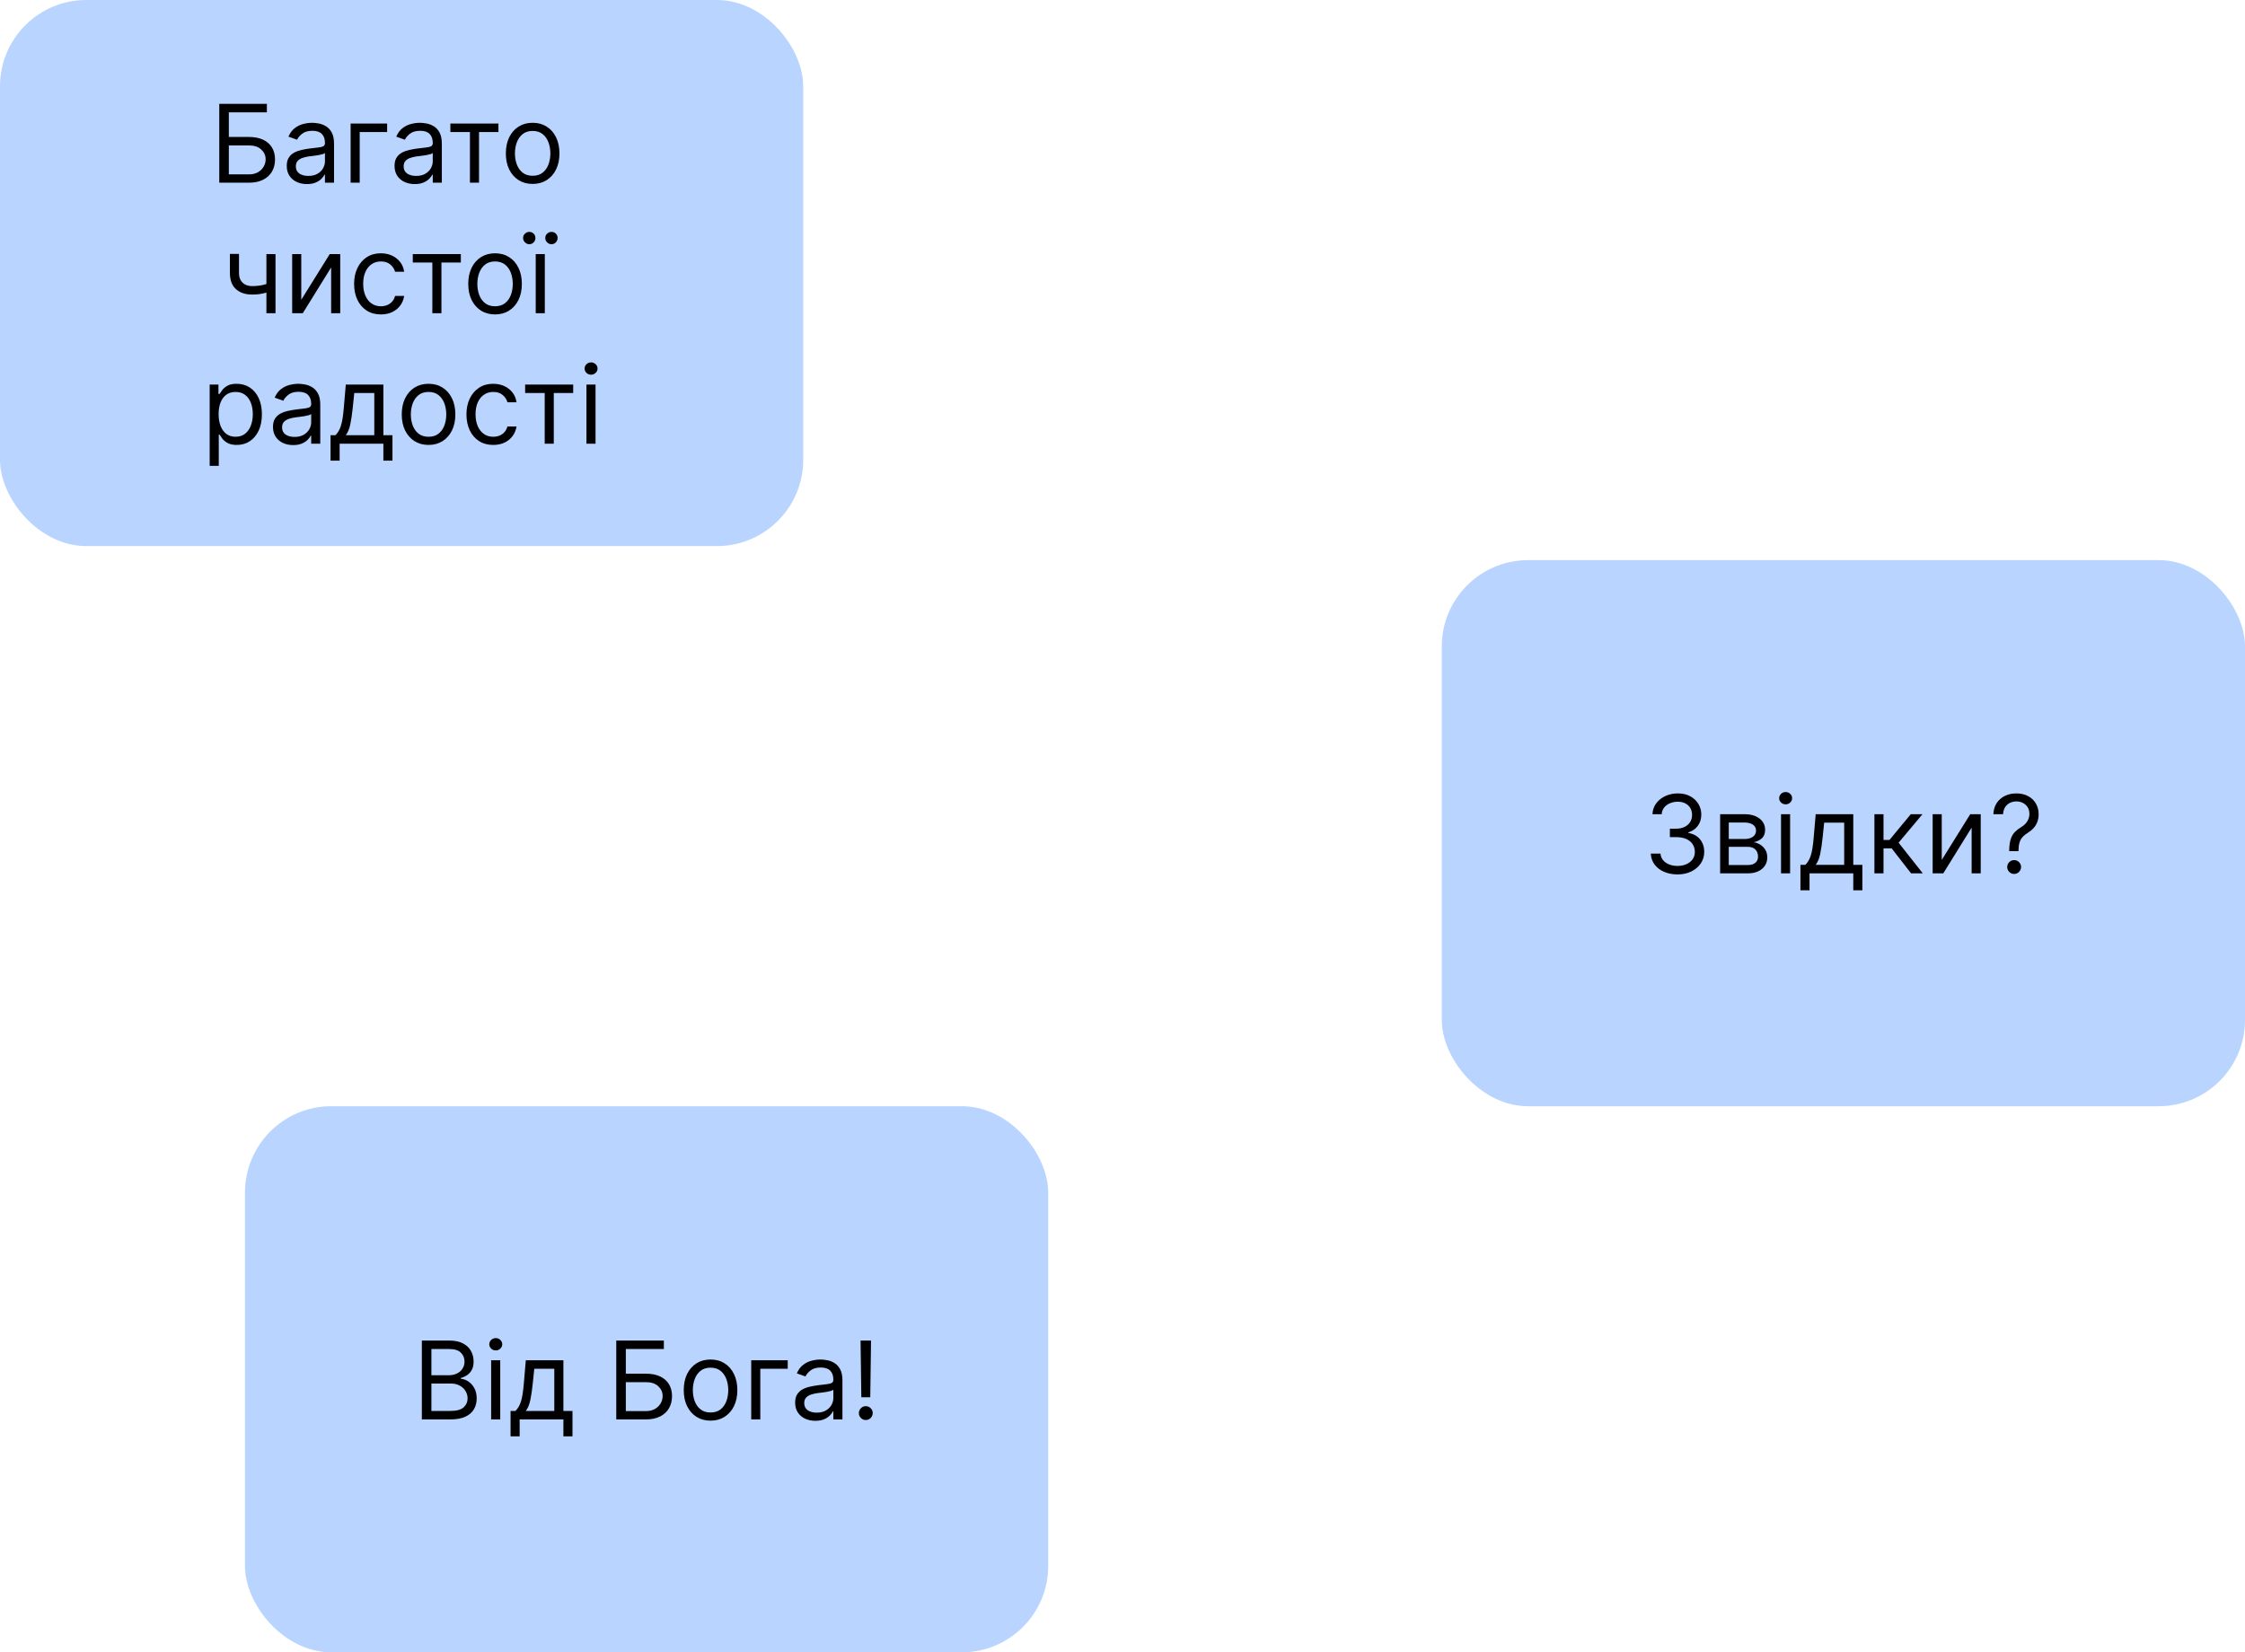<svg viewBox="0 0 1118 823" fill="none" xmlns="http://www.w3.org/2000/svg">
<rect x="718" y="279" width="400" height="272" rx="43" fill="#B8D4FF"/>
<path d="M835.43 435.537C832.899 435.537 830.642 435.102 828.661 434.233C826.692 433.364 825.126 432.156 823.963 430.609C822.812 429.049 822.186 427.24 822.083 425.182H826.916C827.018 426.447 827.453 427.54 828.22 428.461C828.987 429.369 829.99 430.072 831.23 430.57C832.47 431.069 833.845 431.318 835.353 431.318C837.041 431.318 838.536 431.024 839.84 430.436C841.144 429.848 842.167 429.03 842.909 427.982C843.65 426.933 844.021 425.719 844.021 424.338C844.021 422.893 843.663 421.621 842.947 420.522C842.231 419.41 841.183 418.54 839.802 417.914C838.421 417.288 836.734 416.974 834.74 416.974H831.595V412.756H834.74C836.299 412.756 837.667 412.474 838.843 411.912C840.032 411.349 840.959 410.557 841.624 409.534C842.301 408.511 842.64 407.31 842.64 405.929C842.64 404.599 842.346 403.442 841.758 402.458C841.17 401.474 840.339 400.707 839.265 400.157C838.204 399.607 836.951 399.332 835.507 399.332C834.152 399.332 832.873 399.582 831.671 400.08C830.483 400.566 829.511 401.276 828.757 402.209C828.002 403.129 827.593 404.241 827.529 405.545H822.927C823.004 403.487 823.624 401.685 824.787 400.138C825.951 398.578 827.472 397.364 829.351 396.494C831.243 395.625 833.321 395.19 835.583 395.19C838.012 395.19 840.096 395.683 841.835 396.667C843.573 397.638 844.909 398.923 845.843 400.521C846.776 402.119 847.242 403.845 847.242 405.699C847.242 407.911 846.661 409.796 845.497 411.356C844.347 412.915 842.781 413.996 840.799 414.597V414.903C843.279 415.312 845.216 416.367 846.61 418.067C848.003 419.755 848.7 421.845 848.7 424.338C848.7 426.473 848.118 428.391 846.955 430.091C845.804 431.778 844.232 433.108 842.237 434.08C840.243 435.051 837.974 435.537 835.43 435.537ZM856.62 435V405.545H868.662C871.833 405.545 874.351 406.261 876.218 407.693C878.084 409.125 879.017 411.017 879.017 413.369C879.017 415.159 878.487 416.546 877.426 417.531C876.365 418.502 875.003 419.161 873.341 419.506C874.428 419.659 875.483 420.043 876.505 420.656C877.541 421.27 878.397 422.114 879.075 423.188C879.752 424.249 880.091 425.553 880.091 427.099C880.091 428.608 879.708 429.957 878.941 431.146C878.174 432.335 877.074 433.274 875.642 433.964C874.21 434.655 872.497 435 870.503 435H856.62ZM860.915 430.858H870.503C872.063 430.858 873.284 430.487 874.166 429.746C875.048 429.004 875.489 427.994 875.489 426.716C875.489 425.195 875.048 423.999 874.166 423.13C873.284 422.248 872.063 421.807 870.503 421.807H860.915V430.858ZM860.915 417.895H868.662C869.877 417.895 870.919 417.729 871.788 417.396C872.657 417.051 873.322 416.565 873.782 415.939C874.255 415.3 874.492 414.545 874.492 413.676C874.492 412.436 873.974 411.464 872.938 410.761C871.903 410.045 870.478 409.688 868.662 409.688H860.915V417.895ZM886.942 435V405.545H891.467V435H886.942ZM889.243 400.636C888.361 400.636 887.6 400.336 886.961 399.735C886.335 399.134 886.021 398.412 886.021 397.568C886.021 396.724 886.335 396.002 886.961 395.401C887.6 394.8 888.361 394.5 889.243 394.5C890.125 394.5 890.879 394.8 891.506 395.401C892.145 396.002 892.465 396.724 892.465 397.568C892.465 398.412 892.145 399.134 891.506 399.735C890.879 400.336 890.125 400.636 889.243 400.636ZM896.611 443.438V430.781H899.066C899.667 430.155 900.185 429.477 900.619 428.749C901.054 428.02 901.431 427.157 901.751 426.16C902.083 425.15 902.364 423.923 902.594 422.478C902.824 421.021 903.029 419.263 903.208 417.205L904.205 405.545H922.921V430.781H927.447V443.438H922.921V435H901.137V443.438H896.611ZM904.205 430.781H918.396V409.764H908.424L907.657 417.205C907.337 420.286 906.941 422.977 906.468 425.278C905.995 427.579 905.241 429.413 904.205 430.781ZM933.454 435V405.545H937.979V418.355H940.971L951.556 405.545H957.385L945.496 419.736L957.539 435H951.709L942.044 422.574H937.979V435H933.454ZM966.983 428.327L981.173 405.545H986.389V435H981.864V412.219L967.75 435H962.457V405.545H966.983V428.327ZM1000.58 423.955V423.724C1000.61 421.283 1000.87 419.339 1001.35 417.895C1001.84 416.45 1002.53 415.281 1003.42 414.386C1004.32 413.491 1005.39 412.666 1006.64 411.912C1007.4 411.452 1008.08 410.908 1008.68 410.282C1009.28 409.643 1009.75 408.908 1010.1 408.077C1010.45 407.246 1010.63 406.325 1010.63 405.315C1010.63 404.062 1010.34 402.976 1009.75 402.055C1009.16 401.135 1008.38 400.425 1007.39 399.927C1006.41 399.428 1005.31 399.179 1004.11 399.179C1003.06 399.179 1002.05 399.396 1001.08 399.831C1000.11 400.266 999.3 400.95 998.648 401.883C997.996 402.816 997.619 404.037 997.516 405.545H992.684C992.786 403.372 993.349 401.512 994.371 399.965C995.407 398.418 996.768 397.236 998.456 396.418C1000.16 395.599 1002.04 395.19 1004.11 395.19C1006.36 395.19 1008.32 395.638 1009.98 396.533C1011.66 397.428 1012.95 398.655 1013.85 400.214C1014.77 401.774 1015.23 403.551 1015.23 405.545C1015.23 406.952 1015.02 408.224 1014.58 409.362C1014.16 410.499 1013.55 411.516 1012.74 412.411C1011.95 413.305 1010.99 414.098 1009.87 414.788C1008.74 415.491 1007.84 416.233 1007.16 417.013C1006.48 417.78 1005.99 418.694 1005.69 419.755C1005.38 420.816 1005.21 422.139 1005.19 423.724V423.955H1000.58ZM1003.04 435.307C1002.09 435.307 1001.28 434.968 1000.6 434.29C999.926 433.613 999.587 432.801 999.587 431.855C999.587 430.909 999.926 430.097 1000.6 429.42C1001.28 428.742 1002.09 428.403 1003.04 428.403C1003.98 428.403 1004.8 428.742 1005.47 429.42C1006.15 430.097 1006.49 430.909 1006.49 431.855C1006.49 432.482 1006.33 433.057 1006.01 433.581C1005.7 434.105 1005.29 434.527 1004.76 434.847C1004.25 435.153 1003.68 435.307 1003.04 435.307Z" fill="black"/>
<rect width="400" height="272" rx="43" fill="#B8D4FF"/>
<path d="M109.2 91V51.727H132.902V55.946H113.956V68.219H123.927C126.74 68.219 129.111 68.679 131.042 69.599C132.985 70.52 134.455 71.817 135.452 73.492C136.462 75.167 136.967 77.142 136.967 79.418C136.967 81.693 136.462 83.7 135.452 85.439C134.455 87.178 132.985 88.539 131.042 89.523C129.111 90.508 126.74 91 123.927 91H109.2ZM113.956 86.858H123.927C125.717 86.858 127.232 86.5 128.472 85.784C129.725 85.055 130.671 84.122 131.31 82.984C131.962 81.834 132.288 80.619 132.288 79.341C132.288 77.462 131.566 75.844 130.121 74.489C128.677 73.121 126.612 72.438 123.927 72.438H113.956V86.858ZM152.85 91.69C150.983 91.69 149.289 91.339 147.768 90.636C146.247 89.92 145.039 88.891 144.144 87.548C143.249 86.193 142.801 84.557 142.801 82.639C142.801 80.952 143.134 79.584 143.799 78.535C144.463 77.474 145.352 76.644 146.464 76.043C147.576 75.442 148.804 74.994 150.146 74.7C151.501 74.394 152.862 74.151 154.23 73.972C156.02 73.742 157.471 73.569 158.583 73.454C159.708 73.326 160.527 73.115 161.038 72.821C161.562 72.527 161.824 72.016 161.824 71.287V71.133C161.824 69.242 161.306 67.771 160.271 66.723C159.248 65.675 157.695 65.151 155.611 65.151C153.451 65.151 151.757 65.624 150.529 66.57C149.302 67.516 148.439 68.526 147.941 69.599L143.645 68.065C144.412 66.276 145.435 64.882 146.713 63.885C148.005 62.875 149.411 62.172 150.932 61.776C152.466 61.367 153.975 61.162 155.458 61.162C156.404 61.162 157.49 61.277 158.718 61.507C159.958 61.724 161.153 62.178 162.304 62.869C163.467 63.559 164.432 64.601 165.199 65.994C165.966 67.388 166.35 69.254 166.35 71.594V91H161.824V87.011H161.594C161.287 87.651 160.776 88.335 160.06 89.063C159.344 89.792 158.392 90.412 157.203 90.923C156.014 91.435 154.563 91.69 152.85 91.69ZM153.54 87.625C155.33 87.625 156.838 87.273 158.066 86.57C159.306 85.867 160.239 84.96 160.865 83.847C161.505 82.735 161.824 81.565 161.824 80.338V76.196C161.632 76.426 161.21 76.637 160.559 76.829C159.919 77.008 159.178 77.168 158.334 77.308C157.503 77.436 156.691 77.551 155.899 77.653C155.119 77.743 154.486 77.82 154 77.883C152.824 78.037 151.725 78.286 150.702 78.631C149.692 78.964 148.874 79.469 148.247 80.146C147.634 80.811 147.327 81.719 147.327 82.869C147.327 84.442 147.909 85.631 149.072 86.436C150.248 87.229 151.737 87.625 153.54 87.625ZM192.789 61.545V65.764H179.135V91H174.61V61.545H192.789ZM206.533 91.69C204.667 91.69 202.973 91.339 201.452 90.636C199.93 89.92 198.722 88.891 197.827 87.548C196.932 86.193 196.485 84.557 196.485 82.639C196.485 80.952 196.817 79.584 197.482 78.535C198.147 77.474 199.035 76.644 200.148 76.043C201.26 75.442 202.487 74.994 203.829 74.7C205.185 74.394 206.546 74.151 207.914 73.972C209.704 73.742 211.155 73.569 212.267 73.454C213.392 73.326 214.21 73.115 214.722 72.821C215.246 72.527 215.508 72.016 215.508 71.287V71.133C215.508 69.242 214.99 67.771 213.954 66.723C212.932 65.675 211.378 65.151 209.295 65.151C207.134 65.151 205.44 65.624 204.213 66.57C202.986 67.516 202.123 68.526 201.624 69.599L197.329 68.065C198.096 66.276 199.119 64.882 200.397 63.885C201.688 62.875 203.094 62.172 204.616 61.776C206.15 61.367 207.658 61.162 209.141 61.162C210.087 61.162 211.174 61.277 212.401 61.507C213.641 61.724 214.837 62.178 215.987 62.869C217.15 63.559 218.116 64.601 218.883 65.994C219.65 67.388 220.033 69.254 220.033 71.594V91H215.508V87.011H215.278C214.971 87.651 214.459 88.335 213.744 89.063C213.028 89.792 212.075 90.412 210.886 90.923C209.697 91.435 208.246 91.69 206.533 91.69ZM207.224 87.625C209.013 87.625 210.522 87.273 211.749 86.57C212.989 85.867 213.922 84.96 214.549 83.847C215.188 82.735 215.508 81.565 215.508 80.338V76.196C215.316 76.426 214.894 76.637 214.242 76.829C213.603 77.008 212.861 77.168 212.018 77.308C211.187 77.436 210.375 77.551 209.582 77.653C208.802 77.743 208.17 77.82 207.684 77.883C206.508 78.037 205.408 78.286 204.386 78.631C203.376 78.964 202.557 79.469 201.931 80.146C201.317 80.811 201.011 81.719 201.011 82.869C201.011 84.442 201.592 85.631 202.756 86.436C203.932 87.229 205.421 87.625 207.224 87.625ZM224.286 65.764V61.545H248.217V65.764H238.553V91H234.027V65.764H224.286ZM265.255 91.614C262.596 91.614 260.263 90.981 258.256 89.715C256.262 88.45 254.702 86.679 253.577 84.403C252.465 82.128 251.909 79.469 251.909 76.426C251.909 73.358 252.465 70.68 253.577 68.391C254.702 66.103 256.262 64.326 258.256 63.06C260.263 61.795 262.596 61.162 265.255 61.162C267.915 61.162 270.241 61.795 272.236 63.06C274.243 64.326 275.802 66.103 276.915 68.391C278.04 70.68 278.602 73.358 278.602 76.426C278.602 79.469 278.04 82.128 276.915 84.403C275.802 86.679 274.243 88.45 272.236 89.715C270.241 90.981 267.915 91.614 265.255 91.614ZM265.255 87.548C267.275 87.548 268.937 87.031 270.241 85.995C271.545 84.96 272.51 83.598 273.137 81.91C273.763 80.223 274.076 78.395 274.076 76.426C274.076 74.457 273.763 72.623 273.137 70.923C272.51 69.222 271.545 67.848 270.241 66.8C268.937 65.751 267.275 65.227 265.255 65.227C263.236 65.227 261.574 65.751 260.27 66.8C258.966 67.848 258 69.222 257.374 70.923C256.748 72.623 256.434 74.457 256.434 76.426C256.434 78.395 256.748 80.223 257.374 81.91C258 83.598 258.966 84.96 260.27 85.995C261.574 87.031 263.236 87.548 265.255 87.548ZM137.197 126.545V156H132.672V126.545H137.197ZM135.433 140.582V144.801C134.41 145.185 133.394 145.523 132.384 145.817C131.374 146.099 130.313 146.322 129.201 146.489C128.089 146.642 126.868 146.719 125.538 146.719C122.201 146.719 119.523 145.817 117.503 144.015C115.496 142.212 114.493 139.509 114.493 135.903V126.469H119.018V135.903C119.018 137.412 119.306 138.652 119.881 139.624C120.456 140.595 121.236 141.317 122.221 141.79C123.205 142.263 124.311 142.5 125.538 142.5C127.456 142.5 129.188 142.327 130.735 141.982C132.294 141.624 133.861 141.158 135.433 140.582ZM150.026 149.327L164.216 126.545H169.432V156H164.907V133.219L150.793 156H145.5V126.545H150.026V149.327ZM189.687 156.614C186.926 156.614 184.548 155.962 182.554 154.658C180.559 153.354 179.025 151.558 177.951 149.269C176.877 146.981 176.34 144.366 176.34 141.426C176.34 138.435 176.89 135.795 177.99 133.506C179.102 131.205 180.649 129.409 182.63 128.118C184.625 126.814 186.951 126.162 189.61 126.162C191.681 126.162 193.548 126.545 195.21 127.312C196.872 128.08 198.233 129.153 199.294 130.534C200.355 131.915 201.014 133.526 201.269 135.366H196.744C196.399 134.024 195.632 132.835 194.443 131.8C193.267 130.751 191.681 130.227 189.687 130.227C187.923 130.227 186.376 130.687 185.046 131.608C183.73 132.516 182.701 133.8 181.959 135.462C181.23 137.112 180.866 139.048 180.866 141.273C180.866 143.548 181.224 145.53 181.94 147.217C182.669 148.905 183.691 150.215 185.008 151.148C186.338 152.082 187.897 152.548 189.687 152.548C190.863 152.548 191.931 152.344 192.889 151.935C193.848 151.526 194.66 150.938 195.325 150.17C195.99 149.403 196.463 148.483 196.744 147.409H201.269C201.014 149.148 200.381 150.714 199.371 152.107C198.374 153.488 197.051 154.587 195.402 155.406C193.765 156.211 191.86 156.614 189.687 156.614ZM205.565 130.764V126.545H229.497V130.764H219.832V156H215.306V130.764H205.565ZM246.535 156.614C243.876 156.614 241.543 155.981 239.535 154.715C237.541 153.45 235.981 151.679 234.856 149.403C233.744 147.128 233.188 144.469 233.188 141.426C233.188 138.358 233.744 135.68 234.856 133.391C235.981 131.103 237.541 129.326 239.535 128.06C241.543 126.795 243.876 126.162 246.535 126.162C249.194 126.162 251.521 126.795 253.515 128.06C255.522 129.326 257.082 131.103 258.194 133.391C259.319 135.68 259.881 138.358 259.881 141.426C259.881 144.469 259.319 147.128 258.194 149.403C257.082 151.679 255.522 153.45 253.515 154.715C251.521 155.981 249.194 156.614 246.535 156.614ZM246.535 152.548C248.555 152.548 250.217 152.031 251.521 150.995C252.824 149.96 253.79 148.598 254.416 146.911C255.043 145.223 255.356 143.395 255.356 141.426C255.356 139.457 255.043 137.623 254.416 135.923C253.79 134.222 252.824 132.848 251.521 131.8C250.217 130.751 248.555 130.227 246.535 130.227C244.515 130.227 242.853 130.751 241.549 131.8C240.245 132.848 239.28 134.222 238.653 135.923C238.027 137.623 237.714 139.457 237.714 141.426C237.714 143.395 238.027 145.223 238.653 146.911C239.28 148.598 240.245 149.96 241.549 150.995C242.853 152.031 244.515 152.548 246.535 152.548ZM266.79 156V126.545H271.315V156H266.79ZM263.568 121.636C262.763 121.636 262.053 121.33 261.439 120.716C260.813 120.089 260.5 119.374 260.5 118.568C260.5 117.686 260.813 116.957 261.439 116.382C262.053 115.794 262.763 115.5 263.568 115.5C264.45 115.5 265.179 115.794 265.754 116.382C266.342 116.957 266.636 117.686 266.636 118.568C266.636 119.374 266.342 120.089 265.754 120.716C265.179 121.33 264.45 121.636 263.568 121.636ZM274.613 121.636C273.808 121.636 273.092 121.33 272.466 120.716C271.852 120.089 271.545 119.374 271.545 118.568C271.545 117.686 271.852 116.957 272.466 116.382C273.092 115.794 273.808 115.5 274.613 115.5C275.495 115.5 276.224 115.794 276.799 116.382C277.388 116.957 277.682 117.686 277.682 118.568C277.682 119.374 277.388 120.089 276.799 120.716C276.224 121.33 275.495 121.636 274.613 121.636ZM104.42 232.045V191.545H108.793V196.224H109.329C109.662 195.713 110.122 195.061 110.71 194.268C111.311 193.463 112.168 192.747 113.28 192.121C114.405 191.482 115.926 191.162 117.844 191.162C120.324 191.162 122.51 191.782 124.402 193.022C126.294 194.262 127.771 196.02 128.832 198.295C129.893 200.571 130.423 203.256 130.423 206.349C130.423 209.469 129.893 212.173 128.832 214.461C127.771 216.737 126.3 218.501 124.421 219.754C122.542 220.994 120.375 221.614 117.92 221.614C116.028 221.614 114.513 221.3 113.376 220.674C112.238 220.035 111.362 219.312 110.748 218.507C110.135 217.689 109.662 217.011 109.329 216.474H108.946V232.045H104.42ZM108.869 206.273C108.869 208.497 109.195 210.46 109.847 212.16C110.499 213.847 111.452 215.17 112.704 216.129C113.957 217.075 115.491 217.548 117.307 217.548C119.199 217.548 120.778 217.05 122.043 216.053C123.322 215.043 124.28 213.687 124.92 211.987C125.572 210.274 125.898 208.369 125.898 206.273C125.898 204.202 125.578 202.335 124.939 200.673C124.312 198.999 123.36 197.675 122.082 196.704C120.816 195.719 119.224 195.227 117.307 195.227C115.466 195.227 113.919 195.694 112.666 196.627C111.413 197.548 110.467 198.839 109.828 200.501C109.189 202.15 108.869 204.074 108.869 206.273ZM145.994 221.69C144.128 221.69 142.434 221.339 140.913 220.636C139.391 219.92 138.183 218.891 137.288 217.548C136.393 216.193 135.946 214.557 135.946 212.639C135.946 210.952 136.278 209.584 136.943 208.536C137.608 207.474 138.496 206.643 139.609 206.043C140.721 205.442 141.948 204.994 143.29 204.7C144.646 204.393 146.007 204.151 147.375 203.972C149.165 203.741 150.616 203.569 151.728 203.454C152.853 203.326 153.671 203.115 154.182 202.821C154.707 202.527 154.969 202.016 154.969 201.287V201.134C154.969 199.241 154.451 197.771 153.415 196.723C152.393 195.675 150.839 195.151 148.756 195.151C146.595 195.151 144.901 195.624 143.674 196.57C142.447 197.516 141.584 198.526 141.085 199.599L136.79 198.065C137.557 196.276 138.579 194.882 139.858 193.885C141.149 192.875 142.555 192.172 144.077 191.776C145.611 191.366 147.119 191.162 148.602 191.162C149.548 191.162 150.635 191.277 151.862 191.507C153.102 191.724 154.297 192.178 155.448 192.869C156.611 193.559 157.577 194.601 158.344 195.994C159.111 197.388 159.494 199.254 159.494 201.594V221H154.969V217.011H154.739C154.432 217.651 153.92 218.335 153.204 219.063C152.489 219.792 151.536 220.412 150.347 220.923C149.158 221.435 147.707 221.69 145.994 221.69ZM146.685 217.625C148.474 217.625 149.983 217.273 151.21 216.57C152.45 215.867 153.383 214.96 154.01 213.847C154.649 212.735 154.969 211.565 154.969 210.338V206.196C154.777 206.426 154.355 206.637 153.703 206.829C153.064 207.008 152.322 207.168 151.479 207.308C150.648 207.436 149.836 207.551 149.043 207.653C148.263 207.743 147.631 207.82 147.145 207.884C145.969 208.037 144.869 208.286 143.847 208.631C142.837 208.964 142.018 209.469 141.392 210.146C140.778 210.811 140.472 211.719 140.472 212.869C140.472 214.442 141.053 215.631 142.217 216.436C143.393 217.229 144.882 217.625 146.685 217.625ZM164.609 229.438V216.781H167.064C167.665 216.155 168.183 215.477 168.617 214.749C169.052 214.02 169.429 213.157 169.749 212.16C170.081 211.15 170.362 209.923 170.592 208.478C170.823 207.021 171.027 205.263 171.206 203.205L172.203 191.545H190.919V216.781H195.445V229.438H190.919V221H169.135V229.438H164.609ZM172.203 216.781H186.394V195.764H176.422L175.655 203.205C175.335 206.286 174.939 208.977 174.466 211.278C173.993 213.579 173.239 215.413 172.203 216.781ZM213.418 221.614C210.758 221.614 208.425 220.981 206.418 219.715C204.424 218.45 202.864 216.679 201.739 214.403C200.627 212.128 200.071 209.469 200.071 206.426C200.071 203.358 200.627 200.68 201.739 198.391C202.864 196.103 204.424 194.326 206.418 193.06C208.425 191.795 210.758 191.162 213.418 191.162C216.077 191.162 218.403 191.795 220.398 193.06C222.405 194.326 223.964 196.103 225.077 198.391C226.202 200.68 226.764 203.358 226.764 206.426C226.764 209.469 226.202 212.128 225.077 214.403C223.964 216.679 222.405 218.45 220.398 219.715C218.403 220.981 216.077 221.614 213.418 221.614ZM213.418 217.548C215.437 217.548 217.099 217.031 218.403 215.995C219.707 214.96 220.672 213.598 221.299 211.911C221.925 210.223 222.239 208.395 222.239 206.426C222.239 204.457 221.925 202.623 221.299 200.923C220.672 199.222 219.707 197.848 218.403 196.8C217.099 195.751 215.437 195.227 213.418 195.227C211.398 195.227 209.736 195.751 208.432 196.8C207.128 197.848 206.163 199.222 205.536 200.923C204.91 202.623 204.597 204.457 204.597 206.426C204.597 208.395 204.91 210.223 205.536 211.911C206.163 213.598 207.128 214.96 208.432 215.995C209.736 217.031 211.398 217.548 213.418 217.548ZM245.638 221.614C242.877 221.614 240.499 220.962 238.505 219.658C236.51 218.354 234.976 216.558 233.902 214.269C232.829 211.981 232.292 209.366 232.292 206.426C232.292 203.435 232.841 200.795 233.941 198.506C235.053 196.205 236.6 194.409 238.581 193.118C240.576 191.814 242.902 191.162 245.562 191.162C247.633 191.162 249.499 191.545 251.161 192.312C252.823 193.08 254.184 194.153 255.245 195.534C256.307 196.915 256.965 198.526 257.221 200.366H252.695C252.35 199.024 251.583 197.835 250.394 196.8C249.218 195.751 247.633 195.227 245.638 195.227C243.874 195.227 242.327 195.687 240.998 196.608C239.681 197.516 238.652 198.8 237.91 200.462C237.182 202.112 236.817 204.048 236.817 206.273C236.817 208.548 237.175 210.53 237.891 212.217C238.62 213.905 239.642 215.215 240.959 216.148C242.289 217.082 243.848 217.548 245.638 217.548C246.814 217.548 247.882 217.344 248.841 216.935C249.799 216.526 250.611 215.938 251.276 215.17C251.941 214.403 252.414 213.483 252.695 212.409H257.221C256.965 214.148 256.332 215.714 255.322 217.107C254.325 218.488 253.002 219.587 251.353 220.406C249.716 221.211 247.812 221.614 245.638 221.614ZM261.516 195.764V191.545H285.448V195.764H275.783V221H271.258V195.764H261.516ZM292.049 221V191.545H296.575V221H292.049ZM294.35 186.636C293.468 186.636 292.708 186.336 292.068 185.735C291.442 185.134 291.129 184.412 291.129 183.568C291.129 182.724 291.442 182.002 292.068 181.401C292.708 180.8 293.468 180.5 294.35 180.5C295.233 180.5 295.987 180.8 296.613 181.401C297.252 182.002 297.572 182.724 297.572 183.568C297.572 184.412 297.252 185.134 296.613 185.735C295.987 186.336 295.233 186.636 294.35 186.636Z" fill="black"/>
<rect x="122" y="551" width="400" height="272" rx="43" fill="#B8D4FF"/>
<path d="M210.081 707V667.727H223.811C226.547 667.727 228.803 668.2 230.58 669.146C232.357 670.08 233.68 671.339 234.55 672.924C235.419 674.496 235.854 676.241 235.854 678.159C235.854 679.847 235.553 681.24 234.952 682.339C234.364 683.439 233.584 684.308 232.613 684.947C231.654 685.587 230.612 686.06 229.487 686.366V686.75C230.689 686.827 231.897 687.249 233.111 688.016C234.326 688.783 235.342 689.882 236.16 691.314C236.979 692.746 237.388 694.497 237.388 696.568C237.388 698.537 236.94 700.308 236.045 701.88C235.15 703.452 233.738 704.699 231.807 705.619C229.877 706.54 227.365 707 224.271 707H210.081ZM214.837 702.781H224.271C227.378 702.781 229.583 702.18 230.887 700.979C232.204 699.764 232.862 698.294 232.862 696.568C232.862 695.239 232.523 694.011 231.846 692.886C231.168 691.749 230.203 690.841 228.95 690.163C227.697 689.473 226.214 689.128 224.501 689.128H214.837V702.781ZM214.837 684.986H223.658C225.089 684.986 226.381 684.705 227.531 684.142C228.695 683.58 229.615 682.787 230.293 681.764C230.983 680.741 231.328 679.54 231.328 678.159C231.328 676.433 230.727 674.969 229.525 673.768C228.324 672.553 226.419 671.946 223.811 671.946H214.837V684.986ZM244.588 707V677.545H249.114V707H244.588ZM246.889 672.636C246.007 672.636 245.247 672.336 244.608 671.735C243.981 671.134 243.668 670.412 243.668 669.568C243.668 668.724 243.981 668.002 244.608 667.401C245.247 666.8 246.007 666.5 246.889 666.5C247.772 666.5 248.526 666.8 249.152 667.401C249.791 668.002 250.111 668.724 250.111 669.568C250.111 670.412 249.791 671.134 249.152 671.735C248.526 672.336 247.772 672.636 246.889 672.636ZM254.258 715.438V702.781H256.712C257.313 702.155 257.831 701.477 258.266 700.749C258.7 700.02 259.078 699.157 259.397 698.16C259.729 697.15 260.011 695.923 260.241 694.478C260.471 693.021 260.676 691.263 260.854 689.205L261.852 677.545H280.568V702.781H285.093V715.438H280.568V707H258.783V715.438H254.258ZM261.852 702.781H276.042V681.764H266.07L265.303 689.205C264.984 692.286 264.587 694.977 264.114 697.278C263.641 699.579 262.887 701.413 261.852 702.781ZM306.901 707V667.727H330.603V671.946H311.657V684.219H321.628C324.441 684.219 326.812 684.679 328.743 685.599C330.686 686.52 332.156 687.817 333.153 689.492C334.163 691.167 334.668 693.142 334.668 695.418C334.668 697.693 334.163 699.7 333.153 701.439C332.156 703.178 330.686 704.539 328.743 705.523C326.812 706.508 324.441 707 321.628 707H306.901ZM311.657 702.858H321.628C323.418 702.858 324.933 702.5 326.173 701.784C327.426 701.055 328.372 700.122 329.011 698.984C329.663 697.834 329.989 696.619 329.989 695.341C329.989 693.462 329.267 691.844 327.822 690.489C326.378 689.121 324.313 688.438 321.628 688.438H311.657V702.858ZM353.849 707.614C351.19 707.614 348.857 706.981 346.85 705.715C344.856 704.45 343.296 702.679 342.171 700.403C341.059 698.128 340.503 695.469 340.503 692.426C340.503 689.358 341.059 686.68 342.171 684.391C343.296 682.103 344.856 680.326 346.85 679.06C348.857 677.795 351.19 677.162 353.849 677.162C356.508 677.162 358.835 677.795 360.829 679.06C362.836 680.326 364.396 682.103 365.508 684.391C366.633 686.68 367.196 689.358 367.196 692.426C367.196 695.469 366.633 698.128 365.508 700.403C364.396 702.679 362.836 704.45 360.829 705.715C358.835 706.981 356.508 707.614 353.849 707.614ZM353.849 703.548C355.869 703.548 357.531 703.031 358.835 701.995C360.139 700.96 361.104 699.598 361.731 697.911C362.357 696.223 362.67 694.395 362.67 692.426C362.67 690.457 362.357 688.623 361.731 686.923C361.104 685.222 360.139 683.848 358.835 682.8C357.531 681.751 355.869 681.227 353.849 681.227C351.829 681.227 350.167 681.751 348.863 682.8C347.559 683.848 346.594 685.222 345.968 686.923C345.341 688.623 345.028 690.457 345.028 692.426C345.028 694.395 345.341 696.223 345.968 697.911C346.594 699.598 347.559 700.96 348.863 701.995C350.167 703.031 351.829 703.548 353.849 703.548ZM392.283 677.545V681.764H378.63V707H374.104V677.545H392.283ZM406.027 707.69C404.161 707.69 402.467 707.339 400.946 706.636C399.424 705.92 398.216 704.891 397.321 703.548C396.427 702.193 395.979 700.557 395.979 698.639C395.979 696.952 396.312 695.584 396.976 694.536C397.641 693.474 398.53 692.643 399.642 692.043C400.754 691.442 401.981 690.994 403.324 690.7C404.679 690.393 406.04 690.151 407.408 689.972C409.198 689.741 410.649 689.569 411.761 689.454C412.886 689.326 413.704 689.115 414.216 688.821C414.74 688.527 415.002 688.016 415.002 687.287V687.134C415.002 685.241 414.484 683.771 413.449 682.723C412.426 681.675 410.873 681.151 408.789 681.151C406.628 681.151 404.934 681.624 403.707 682.57C402.48 683.516 401.617 684.526 401.118 685.599L396.823 684.065C397.59 682.276 398.613 680.882 399.891 679.885C401.182 678.875 402.589 678.172 404.11 677.776C405.644 677.366 407.152 677.162 408.635 677.162C409.581 677.162 410.668 677.277 411.895 677.507C413.135 677.724 414.331 678.178 415.481 678.869C416.645 679.559 417.61 680.601 418.377 681.994C419.144 683.388 419.527 685.254 419.527 687.594V707H415.002V703.011H414.772C414.465 703.651 413.954 704.335 413.238 705.063C412.522 705.792 411.569 706.412 410.38 706.923C409.191 707.435 407.741 707.69 406.027 707.69ZM406.718 703.625C408.508 703.625 410.016 703.273 411.243 702.57C412.483 701.867 413.417 700.96 414.043 699.847C414.682 698.735 415.002 697.565 415.002 696.338V692.196C414.81 692.426 414.388 692.637 413.736 692.829C413.097 693.008 412.356 693.168 411.512 693.308C410.681 693.436 409.869 693.551 409.076 693.653C408.297 693.743 407.664 693.82 407.178 693.884C406.002 694.037 404.902 694.286 403.88 694.631C402.87 694.964 402.052 695.469 401.425 696.146C400.812 696.811 400.505 697.719 400.505 698.869C400.505 700.442 401.086 701.631 402.25 702.436C403.426 703.229 404.915 703.625 406.718 703.625ZM433.771 667.727L433.387 695.955H428.938L428.555 667.727H433.771ZM431.163 707.307C430.217 707.307 429.405 706.968 428.727 706.29C428.05 705.613 427.711 704.801 427.711 703.855C427.711 702.909 428.05 702.097 428.727 701.42C429.405 700.742 430.217 700.403 431.163 700.403C432.109 700.403 432.92 700.742 433.598 701.42C434.275 702.097 434.614 702.909 434.614 703.855C434.614 704.482 434.454 705.057 434.135 705.581C433.828 706.105 433.413 706.527 432.888 706.847C432.377 707.153 431.802 707.307 431.163 707.307Z" fill="black"/>
</svg>
